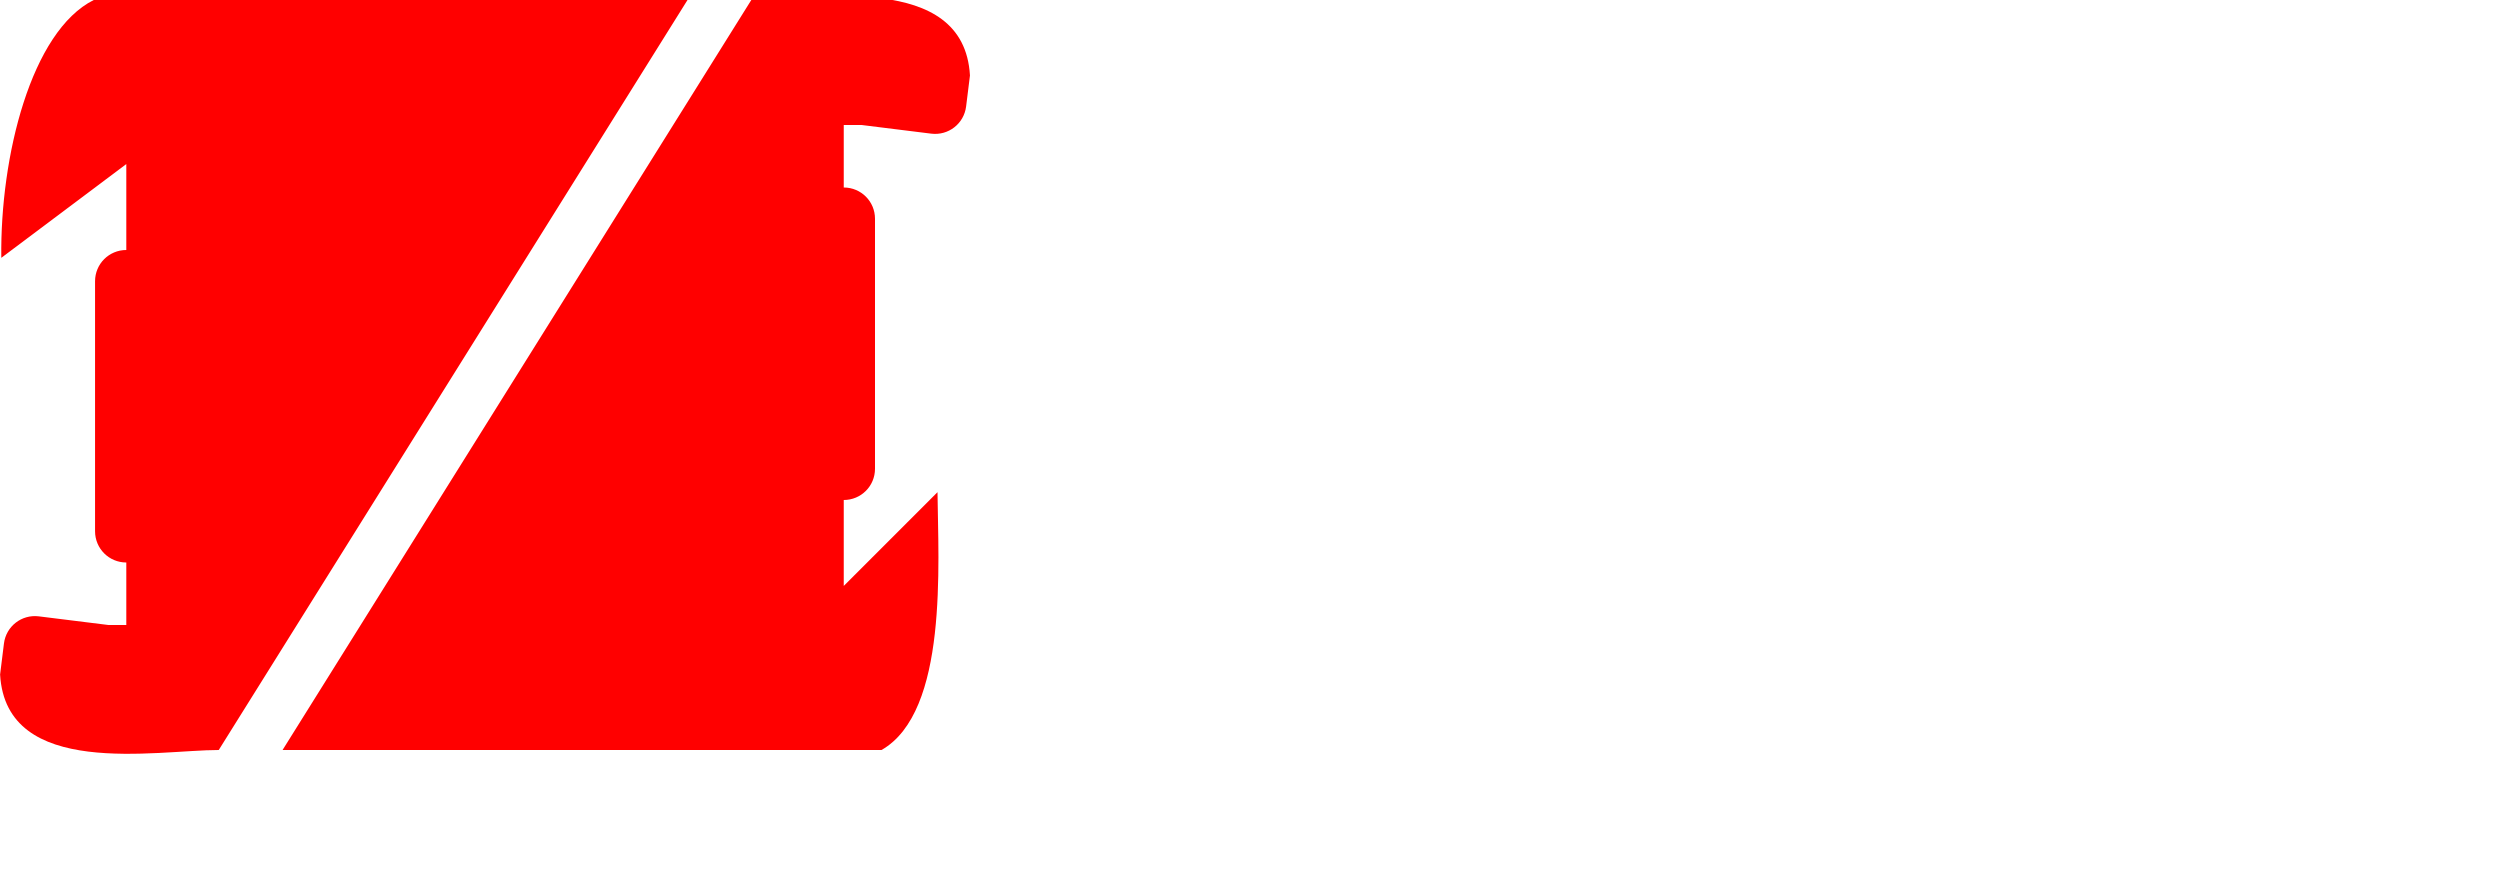 <?xml version="1.0" encoding="UTF-8" standalone="no"?>
<!-- Created with Inkscape (http://www.inkscape.org/) -->

<svg
   width="20in"
   height="7in"
   viewBox="0 0 508 177.8"
   version="1.1"
   id="svg5"
   inkscape:version="1.2.1 (9c6d41e, 2022-07-14)"
   sodipodi:docname="ToolHolder_34_5in_mount.svg"
   xmlns:inkscape="http://www.inkscape.org/namespaces/inkscape"
   xmlns:sodipodi="http://sodipodi.sourceforge.net/DTD/sodipodi-0.dtd"
   xmlns="http://www.w3.org/2000/svg"
   xmlns:svg="http://www.w3.org/2000/svg">
  <sodipodi:namedview
     id="namedview7"
     pagecolor="#ffffff"
     bordercolor="#000000"
     borderopacity="0.25"
     inkscape:showpageshadow="2"
     inkscape:pageopacity="0.0"
     inkscape:pagecheckerboard="0"
     inkscape:deskcolor="#d1d1d1"
     inkscape:document-units="in"
     showgrid="true"
     shape-rendering="crispEdges"
     inkscape:zoom="0.84096521"
     inkscape:cx="310.95222"
     inkscape:cy="256.25317"
     inkscape:window-width="1544"
     inkscape:window-height="935"
     inkscape:window-x="151"
     inkscape:window-y="106"
     inkscape:window-maximized="0"
     inkscape:current-layer="svg5"
     showguides="true">
    <inkscape:grid
       type="xygrid"
       id="grid118"
       units="in"
       spacingx="6.35"
       spacingy="6.35"
       empspacing="4" />
    <sodipodi:guide
       position="120.65,69.85"
       orientation="1,0"
       id="guide1041"
       inkscape:locked="false" />
  </sodipodi:namedview>
  <defs
     id="defs2" />
  <g
     id="g502-8-7"
     inkscape:label="Mount1"
     transform="translate(6.615)">
    <g
       inkscape:label="Block"
       id="layer1-4-1">
      <path
         id="rect429-6-0"
         style="display:inline;fill:#ff0000;stroke-width:0.265"
         d="M 12.435,0 C -0.265,6.35 -6.615,31.75 -6.35,52.388 L 19.05,33.337 V 50.8 c -3.518,0 -6.35,2.832 -6.35,6.35 v 50.8 c 0,3.518 2.832,6.35 6.35,6.35 V 127 H 15.419 L 1.271,125.242 c -3.491,-0.434 -6.651,2.028 -7.084,5.519 l -0.782,6.301 C -5.384,158.376 25.135,152.4 37.835,152.4 L 133.085,0 H 32.279 31.485 Z"
         sodipodi:nodetypes="ccccssccccccccccc" />
      <path
         id="rect429-6-0-6"
         style="display:inline;fill:#ff0000;stroke-width:0.265"
         d="m 172.508,152.4 c 13.598,-7.744 11.507,-37.936 11.377,-52.388 l -19.05,19.05 V 101.6 c 3.518,0 6.35,-2.832 6.35,-6.35 v -50.8 c 0,-3.518 -2.832,-6.35 -6.35,-6.35 V 25.4 h 3.631 l 14.148,1.758 c 3.491,0.434 6.651,-2.028 7.084,-5.519 l 0.782,-6.301 C 189.27,-5.976 158.75,9.9999999e-7 146.05,9.9999999e-7 L 50.8,152.4 H 151.606 152.4 Z"
         sodipodi:nodetypes="ccccssccccccccccc" />
    </g>
    <g
       id="layer2-3-2"
       inkscape:label="cutout"
       style="display:inline" />
  </g>
</svg>
